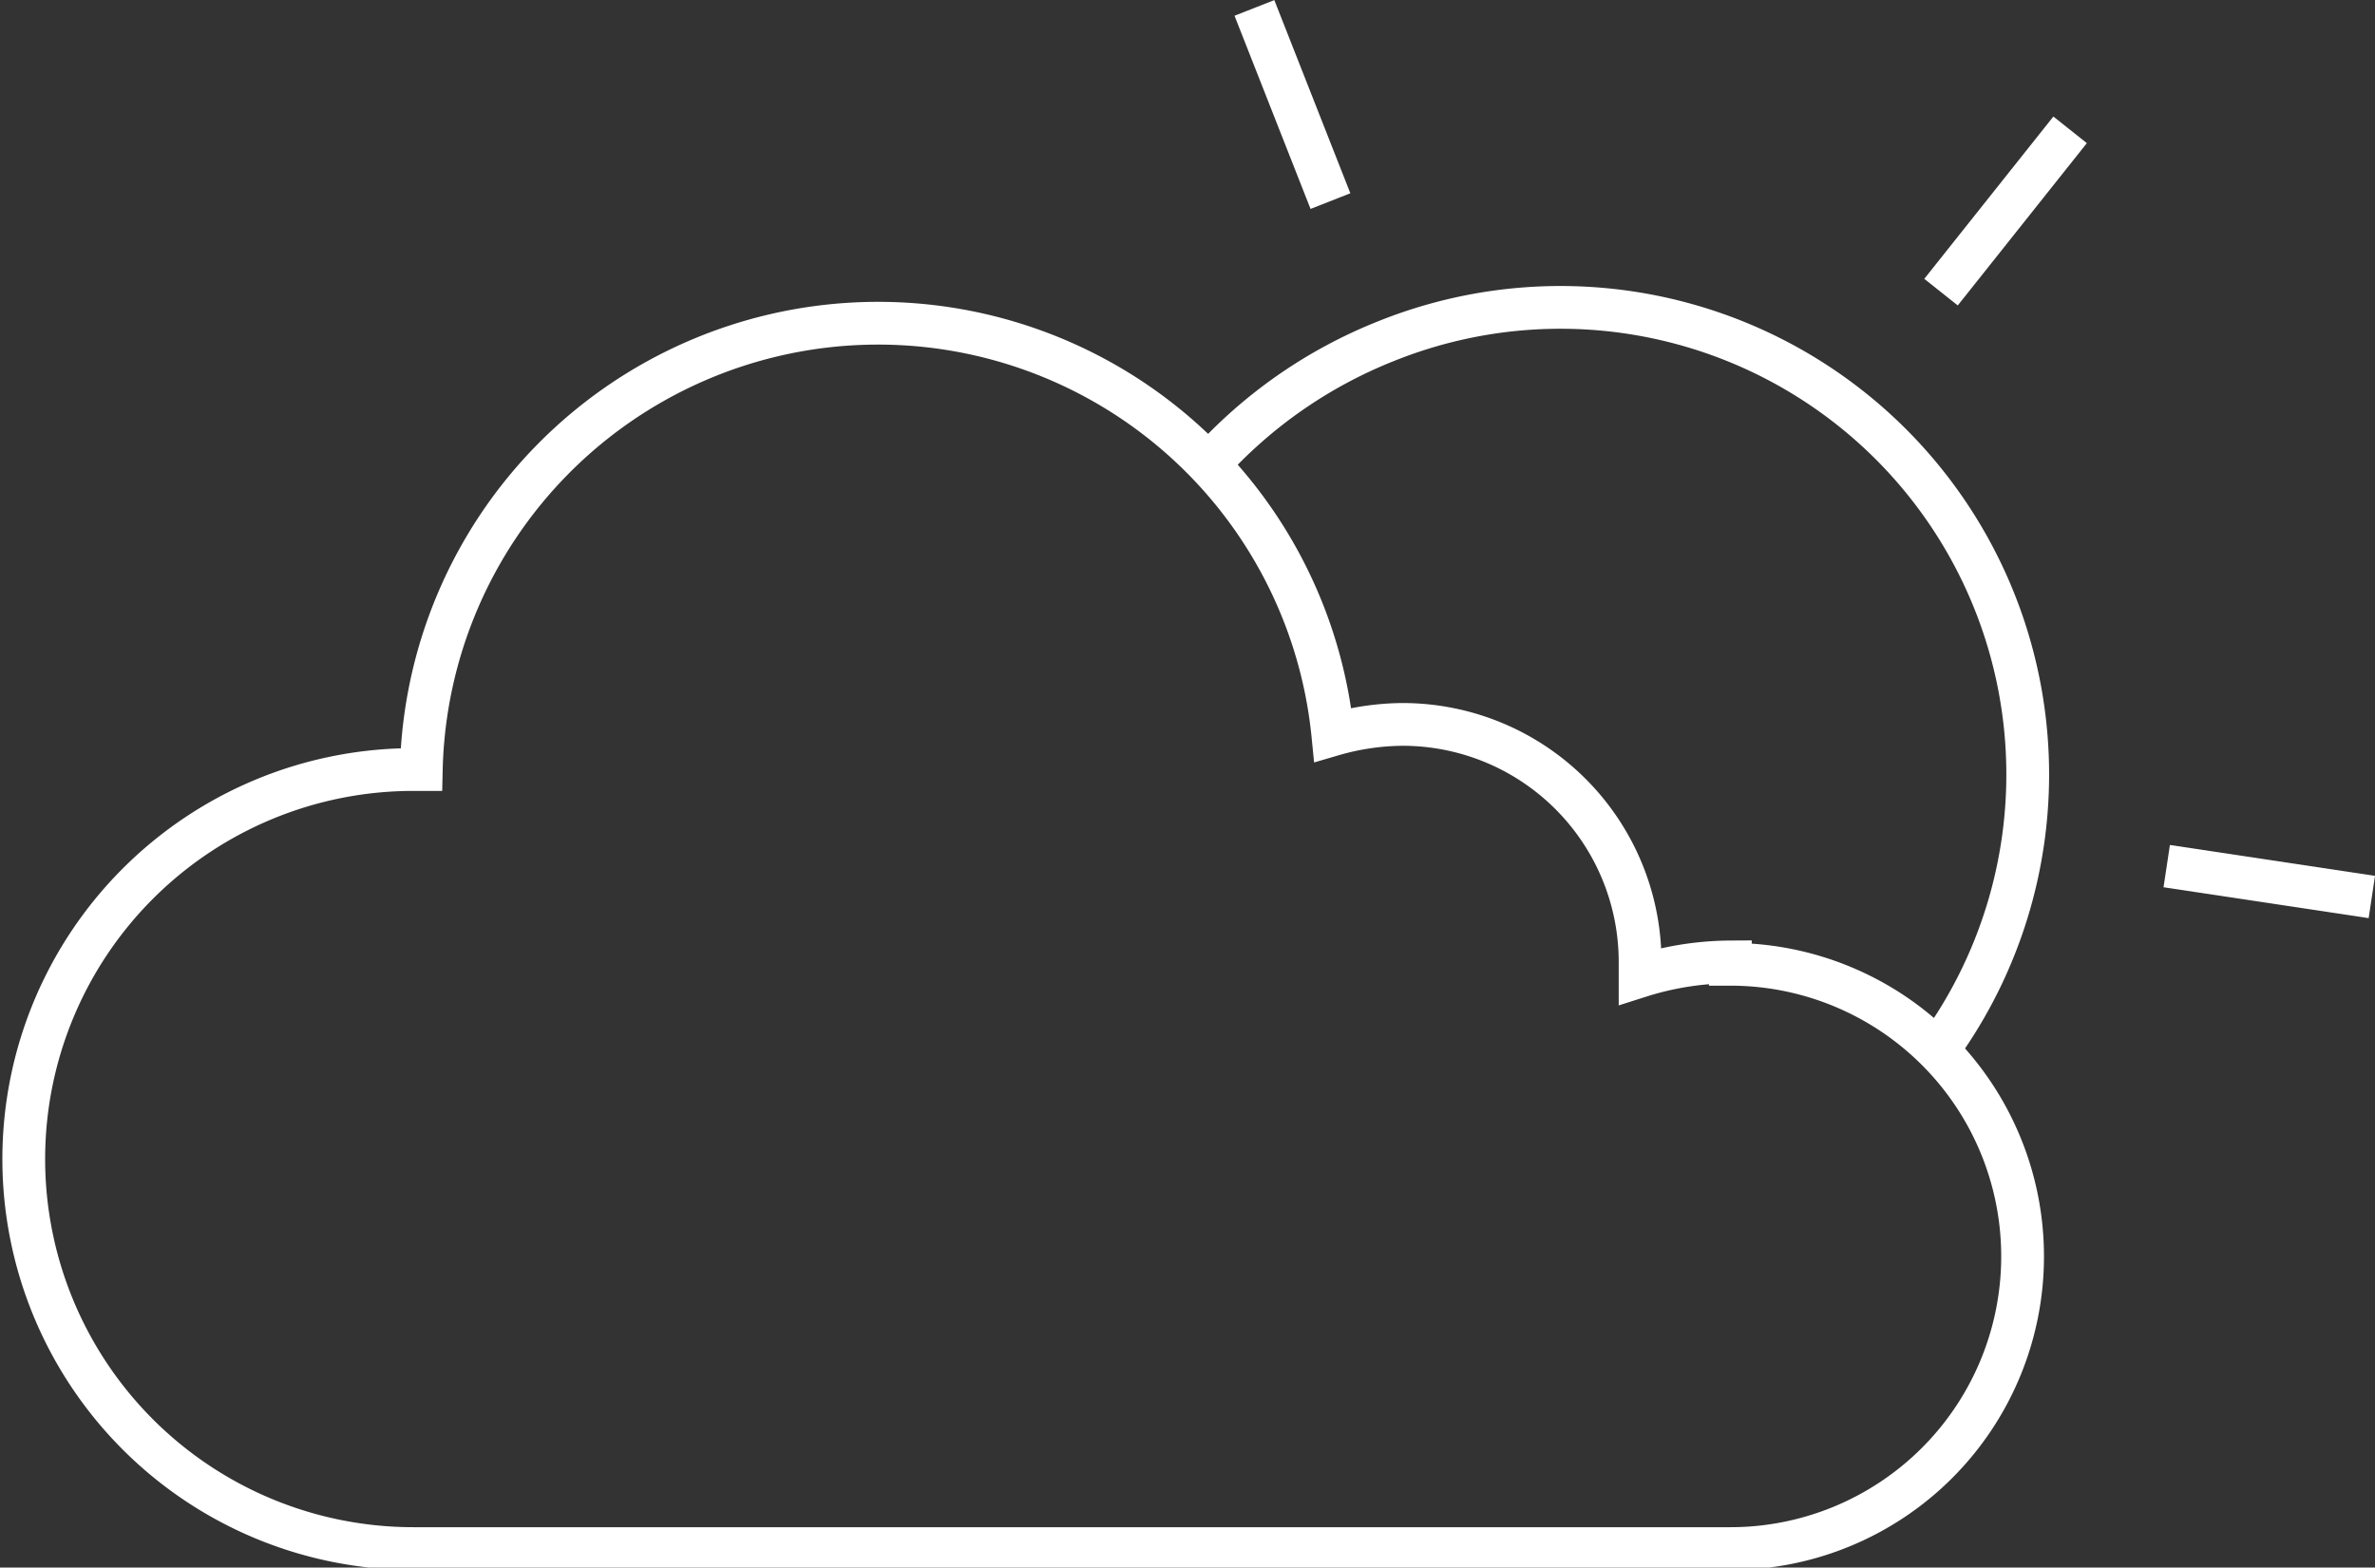 <svg xmlns="http://www.w3.org/2000/svg" viewBox="0 0 29.99 19.8"><rect x="0" y="0" width="29.99" height="19.8" fill="#333333" stroke="none"/><defs><style>.cls-1{fill:none;stroke:#fff;stroke-miterlimit:10;stroke-width:0.54px;}</style></defs><g id="Layer_2" data-name="Layer 2"><g id="Layer_1-2" data-name="Layer 1"><path class="cls-1" d="M21.85,12.15a3.83,3.83,0,0,0-1.14.18v-.18a3,3,0,0,0-3-3,3.23,3.23,0,0,0-.88.13,5.77,5.77,0,0,0-11.51.44h-.1a4.92,4.92,0,0,0,0,9.84H21.85a3.69,3.69,0,0,0,0-7.38Z"/><path class="cls-1" d="M15.25,5.88A6,6,0,0,1,17.5,4.31a5.9,5.9,0,0,1,7,8.91"/><line class="cls-1" x1="16.8" y1="2.54" x2="15.84" y2="0.1"/><line class="cls-1" x1="27.36" y1="10.94" x2="29.95" y2="11.33"/><line class="cls-1" x1="24.51" y1="3.69" x2="26.14" y2="1.64"/></g></g></svg>